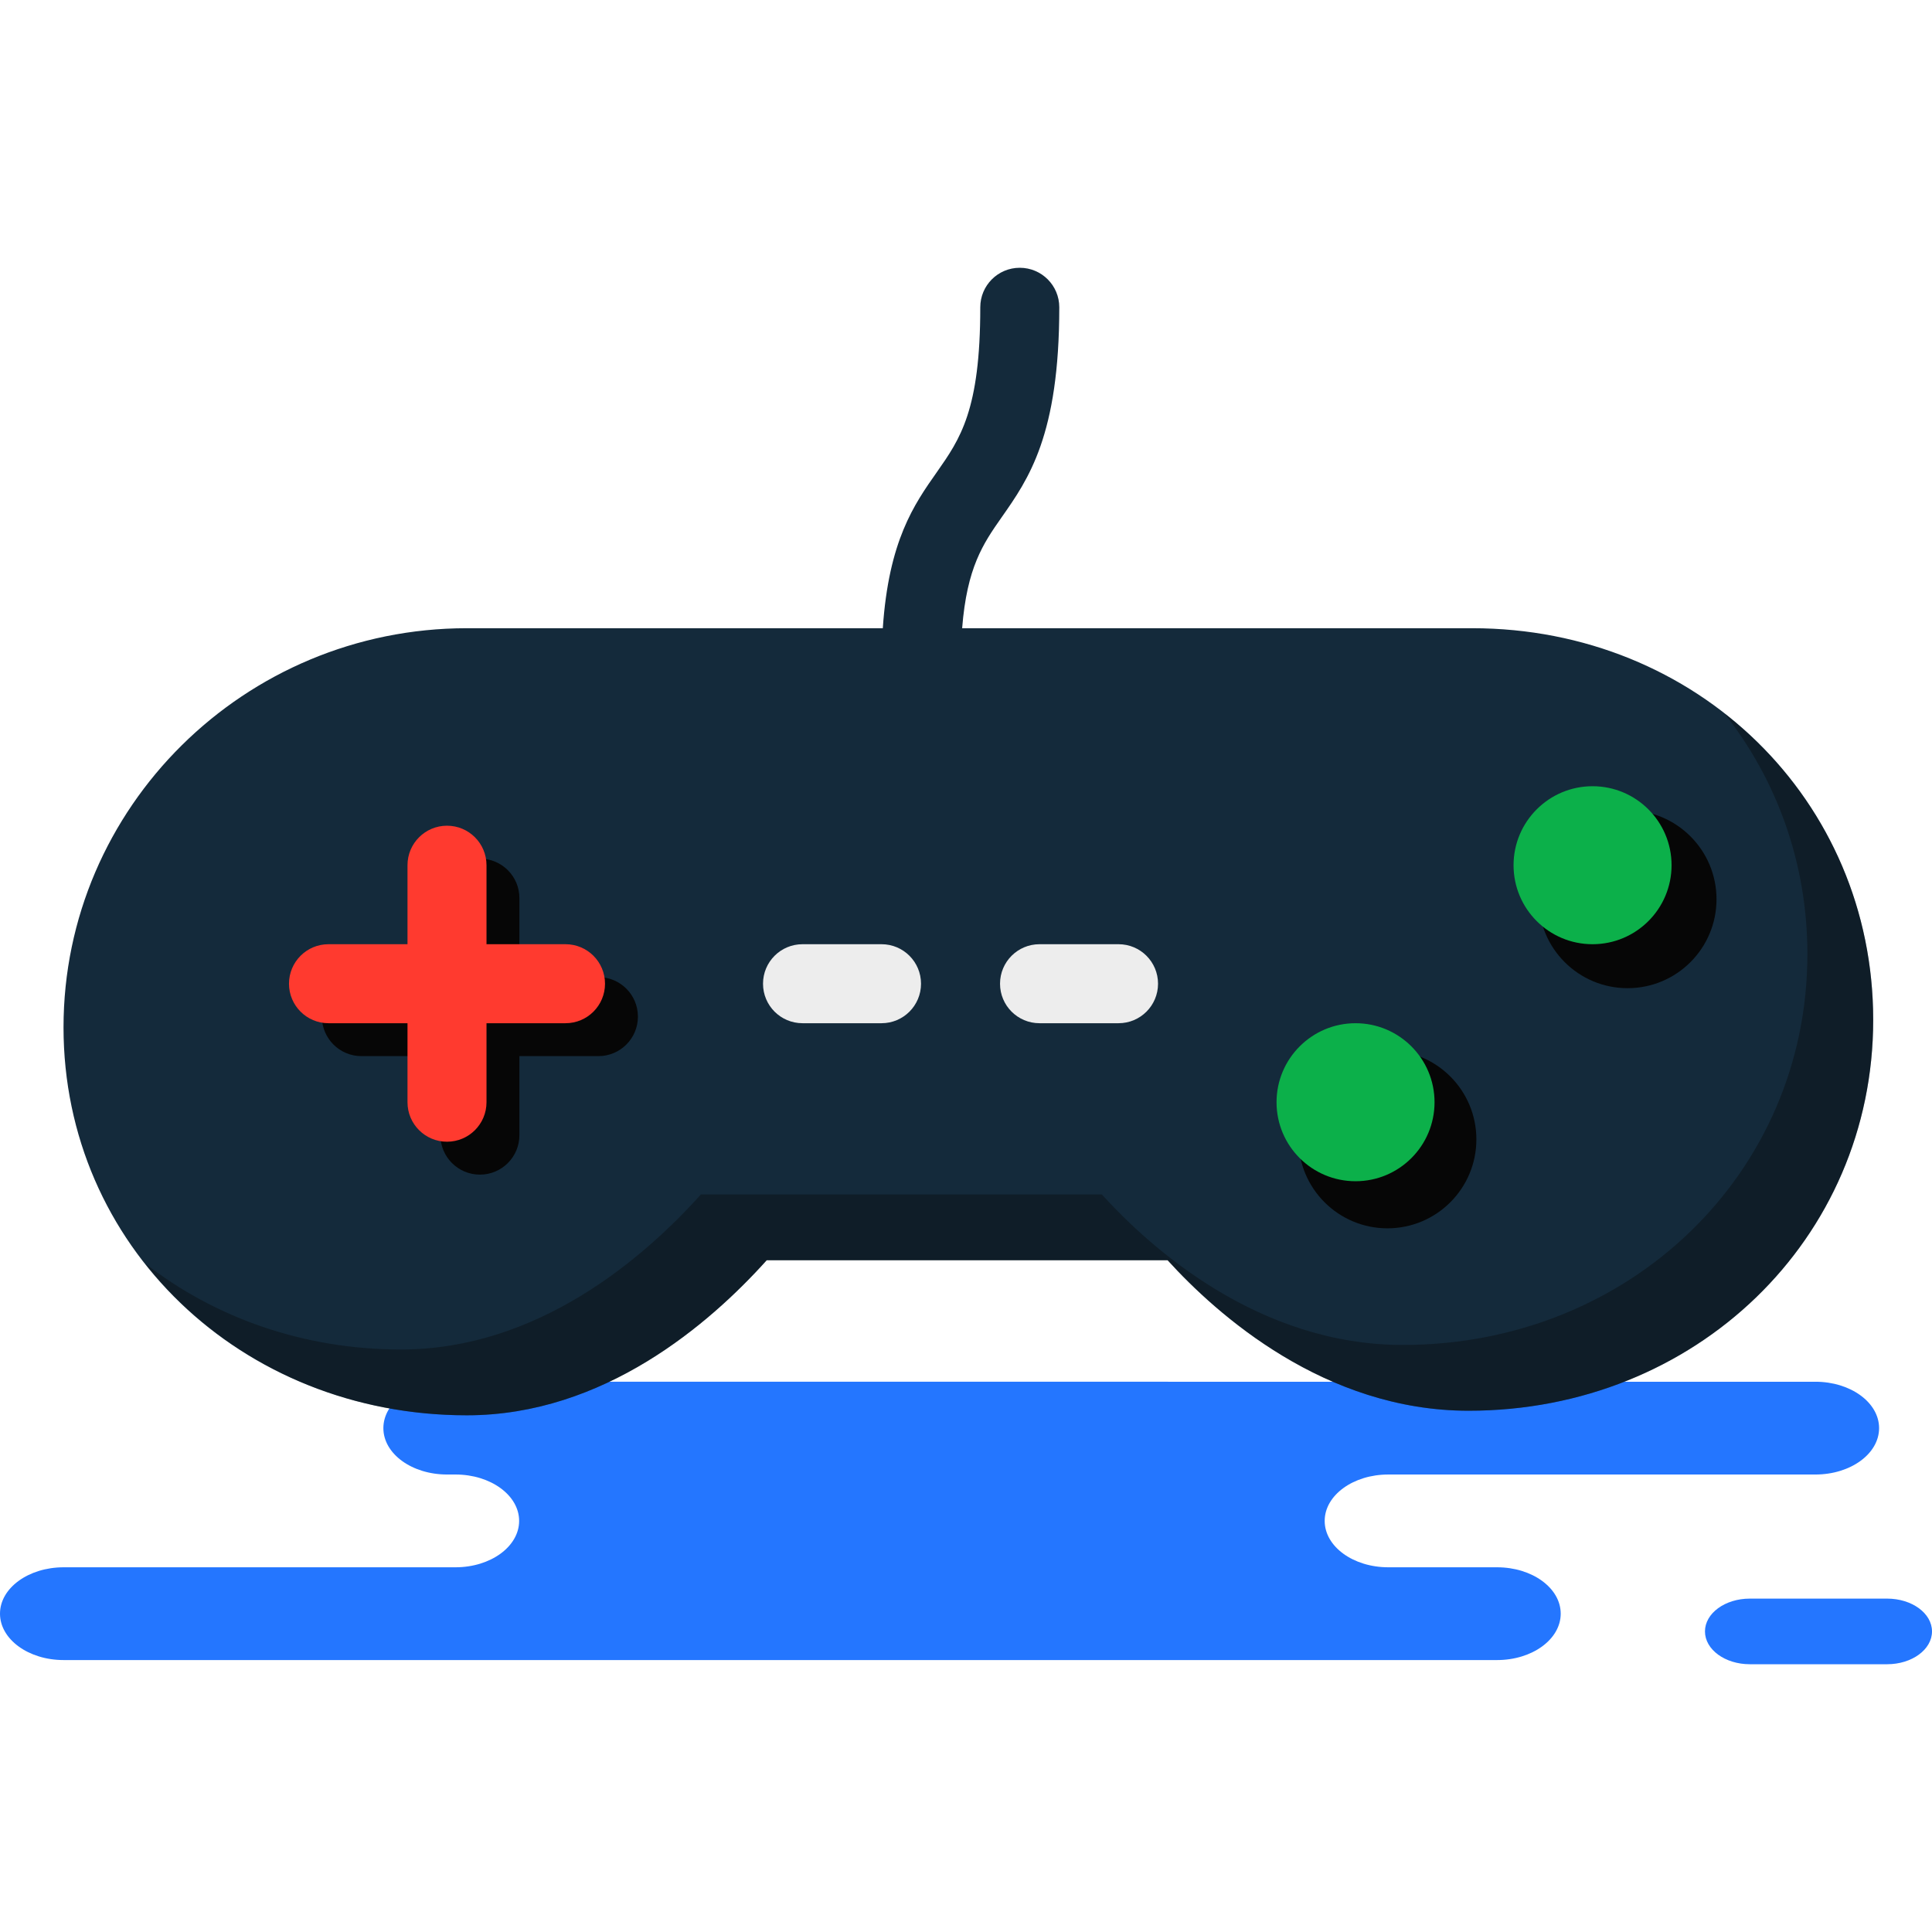 <?xml version="1.0" encoding="iso-8859-1"?>
<!-- Generator: Adobe Illustrator 19.1.0, SVG Export Plug-In . SVG Version: 6.00 Build 0)  -->
<svg version="1.1" id="Capa_1" xmlns="http://www.w3.org/2000/svg" xmlns:xlink="http://www.w3.org/1999/xlink" x="0px" y="0px"
	 viewBox="0 0 217.229 217.229" style="enable-background:new 0 0 217.229 217.229;" xml:space="preserve">
<g>
	<g id="group-37svg">
		<path id="path-1_91_" style="fill:#2476FF;" d="M70.756,155.359H50.261c-3.952,0-7.156,2.335-7.156,5.216
			c0,2.881,3.204,5.215,7.156,5.215h0.953c3.952,0,7.156,2.335,7.156,5.216s-3.204,5.216-7.156,5.216H7.155
			c-3.951,0-7.155,2.335-7.155,5.215c0,2.881,3.204,5.216,7.155,5.216h52.948h108.224c3.952,0,7.155-2.335,7.155-5.216
			c0-2.88-3.203-5.215-7.155-5.215h-12.228c-3.951,0-7.155-2.335-7.155-5.216s3.204-5.216,7.155-5.216h48.025
			c3.952,0,7.156-2.334,7.156-5.215c0-2.881-3.204-5.216-7.156-5.216h-3.584H70.756z"/>
		<path id="path-2_91_" style="fill:#2476FF;" d="M196.743,187.122c-2.784,0-5.04-1.652-5.04-3.689c0-2.038,2.256-3.689,5.04-3.689
			h15.445c2.784,0,5.041,1.651,5.041,3.689c0,2.037-2.257,3.689-5.041,3.689H196.743z"/>
		<path id="path-3_91_" style="fill:#142A3B;" d="M165.539,70.635h-57.358c0.538-6.835,2.356-9.499,4.425-12.448
			c3.045-4.338,6.497-9.247,6.497-23.638c0-2.455-1.987-4.441-4.442-4.441c-2.454,0-4.441,1.986-4.441,4.441
			c0,11.581-2.264,14.798-4.884,18.538c-2.559,3.635-5.412,7.711-6.076,17.548H52.494c-25.004,0-45.352,20.133-45.352,44.881
			c0,24.462,19.922,43.617,45.352,43.617c15.389,0,27.296-10.29,33.714-17.437h45.074c5.547,6.107,17.662,16.924,33.845,16.924
			c25.508,0,45.49-19.301,45.49-43.945C210.617,89.979,190.818,70.635,165.539,70.635z"/>
		<path id="path-4_91_" style="opacity:0.35;fill:#060606;enable-background:new    ;" d="M193.902,80.229
			c5.841,7.421,9.316,16.755,9.316,27.048c0,24.643-19.982,43.945-45.49,43.945c-16.183,0-28.297-10.817-33.845-16.925H78.809
			c-6.418,7.148-18.325,17.436-33.714,17.436c-11.012,0-20.983-3.603-28.76-9.661c8.216,10.416,21.217,17.06,36.159,17.06
			c15.389,0,27.296-10.289,33.714-17.436h45.074c5.547,6.108,17.662,16.925,33.845,16.925c25.508,0,45.49-19.302,45.49-43.945
			C210.617,100.575,204.146,88.237,193.902,80.229z"/>
		<path id="path-5_90_" style="fill:#060606;" d="M67.284,118.747h-8.883v8.883c0,2.456-1.986,4.442-4.441,4.442
			c-2.455,0-4.442-1.986-4.442-4.442v-8.883h-8.883c-2.454,0-4.442-1.986-4.442-4.441c0-2.454,1.988-4.441,4.442-4.441h8.883v-8.882
			c0-2.456,1.987-4.441,4.442-4.441c2.455,0,4.441,1.985,4.441,4.441v8.882h8.883c2.455,0,4.442,1.987,4.442,4.441
			C71.726,116.761,69.739,118.747,67.284,118.747z"/>
		<path id="path-6_87_" style="fill:#FF3A2F;" d="M63.585,115.048h-8.884v8.884c0,2.454-1.986,4.44-4.441,4.44
			c-2.455,0-4.442-1.986-4.442-4.44v-8.884h-8.883c-2.454,0-4.441-1.986-4.441-4.441c0-2.456,1.987-4.442,4.441-4.442h8.883v-8.883
			c0-2.454,1.987-4.441,4.442-4.441c2.455,0,4.441,1.987,4.441,4.441v8.883h8.884c2.455,0,4.441,1.986,4.441,4.442
			C68.026,113.062,66.04,115.048,63.585,115.048z"/>
		<path id="path-7_86_" style="fill:#EDEDED;" d="M99.116,115.048h-8.883c-2.454,0-4.441-1.986-4.441-4.441
			c0-2.456,1.987-4.442,4.441-4.442h8.883c2.455,0,4.441,1.986,4.441,4.442C103.557,113.062,101.571,115.048,99.116,115.048z"/>
		<path id="path-8_66_" style="fill:#EDEDED;" d="M125.765,115.048h-8.883c-2.455,0-4.441-1.986-4.441-4.441
			c0-2.456,1.986-4.442,4.441-4.442h8.883c2.456,0,4.441,1.986,4.441,4.442C130.206,113.062,128.221,115.048,125.765,115.048z"/>
		<circle id="circle-1_7_" style="fill:#060606;" cx="156" cy="128.109" r="10"/>
		<circle id="circle-2_6_" style="fill:#060606;" cx="183" cy="101.109" r="10"/>
		<path id="path-9_57_" style="fill:#0CB04A;" d="M152.414,132.814c-4.906,0-8.883-3.973-8.883-8.882
			c0-4.902,3.977-8.884,8.883-8.884c4.905,0,8.882,3.982,8.882,8.884C161.296,128.84,157.319,132.814,152.414,132.814z"/>
		<path id="path-10_51_" style="fill:#0CB04A;" d="M179.062,106.165c-4.905,0-8.882-3.973-8.882-8.883
			c0-4.901,3.977-8.881,8.882-8.881c4.906,0,8.884,3.98,8.884,8.881C187.946,102.192,183.968,106.165,179.062,106.165z"/>
	</g>
</g>
<g>
</g>
<g>
</g>
<g>
</g>
<g>
</g>
<g>
</g>
<g>
</g>
<g>
</g>
<g>
</g>
<g>
</g>
<g>
</g>
<g>
</g>
<g>
</g>
<g>
</g>
<g>
</g>
<g>
</g>
</svg>
